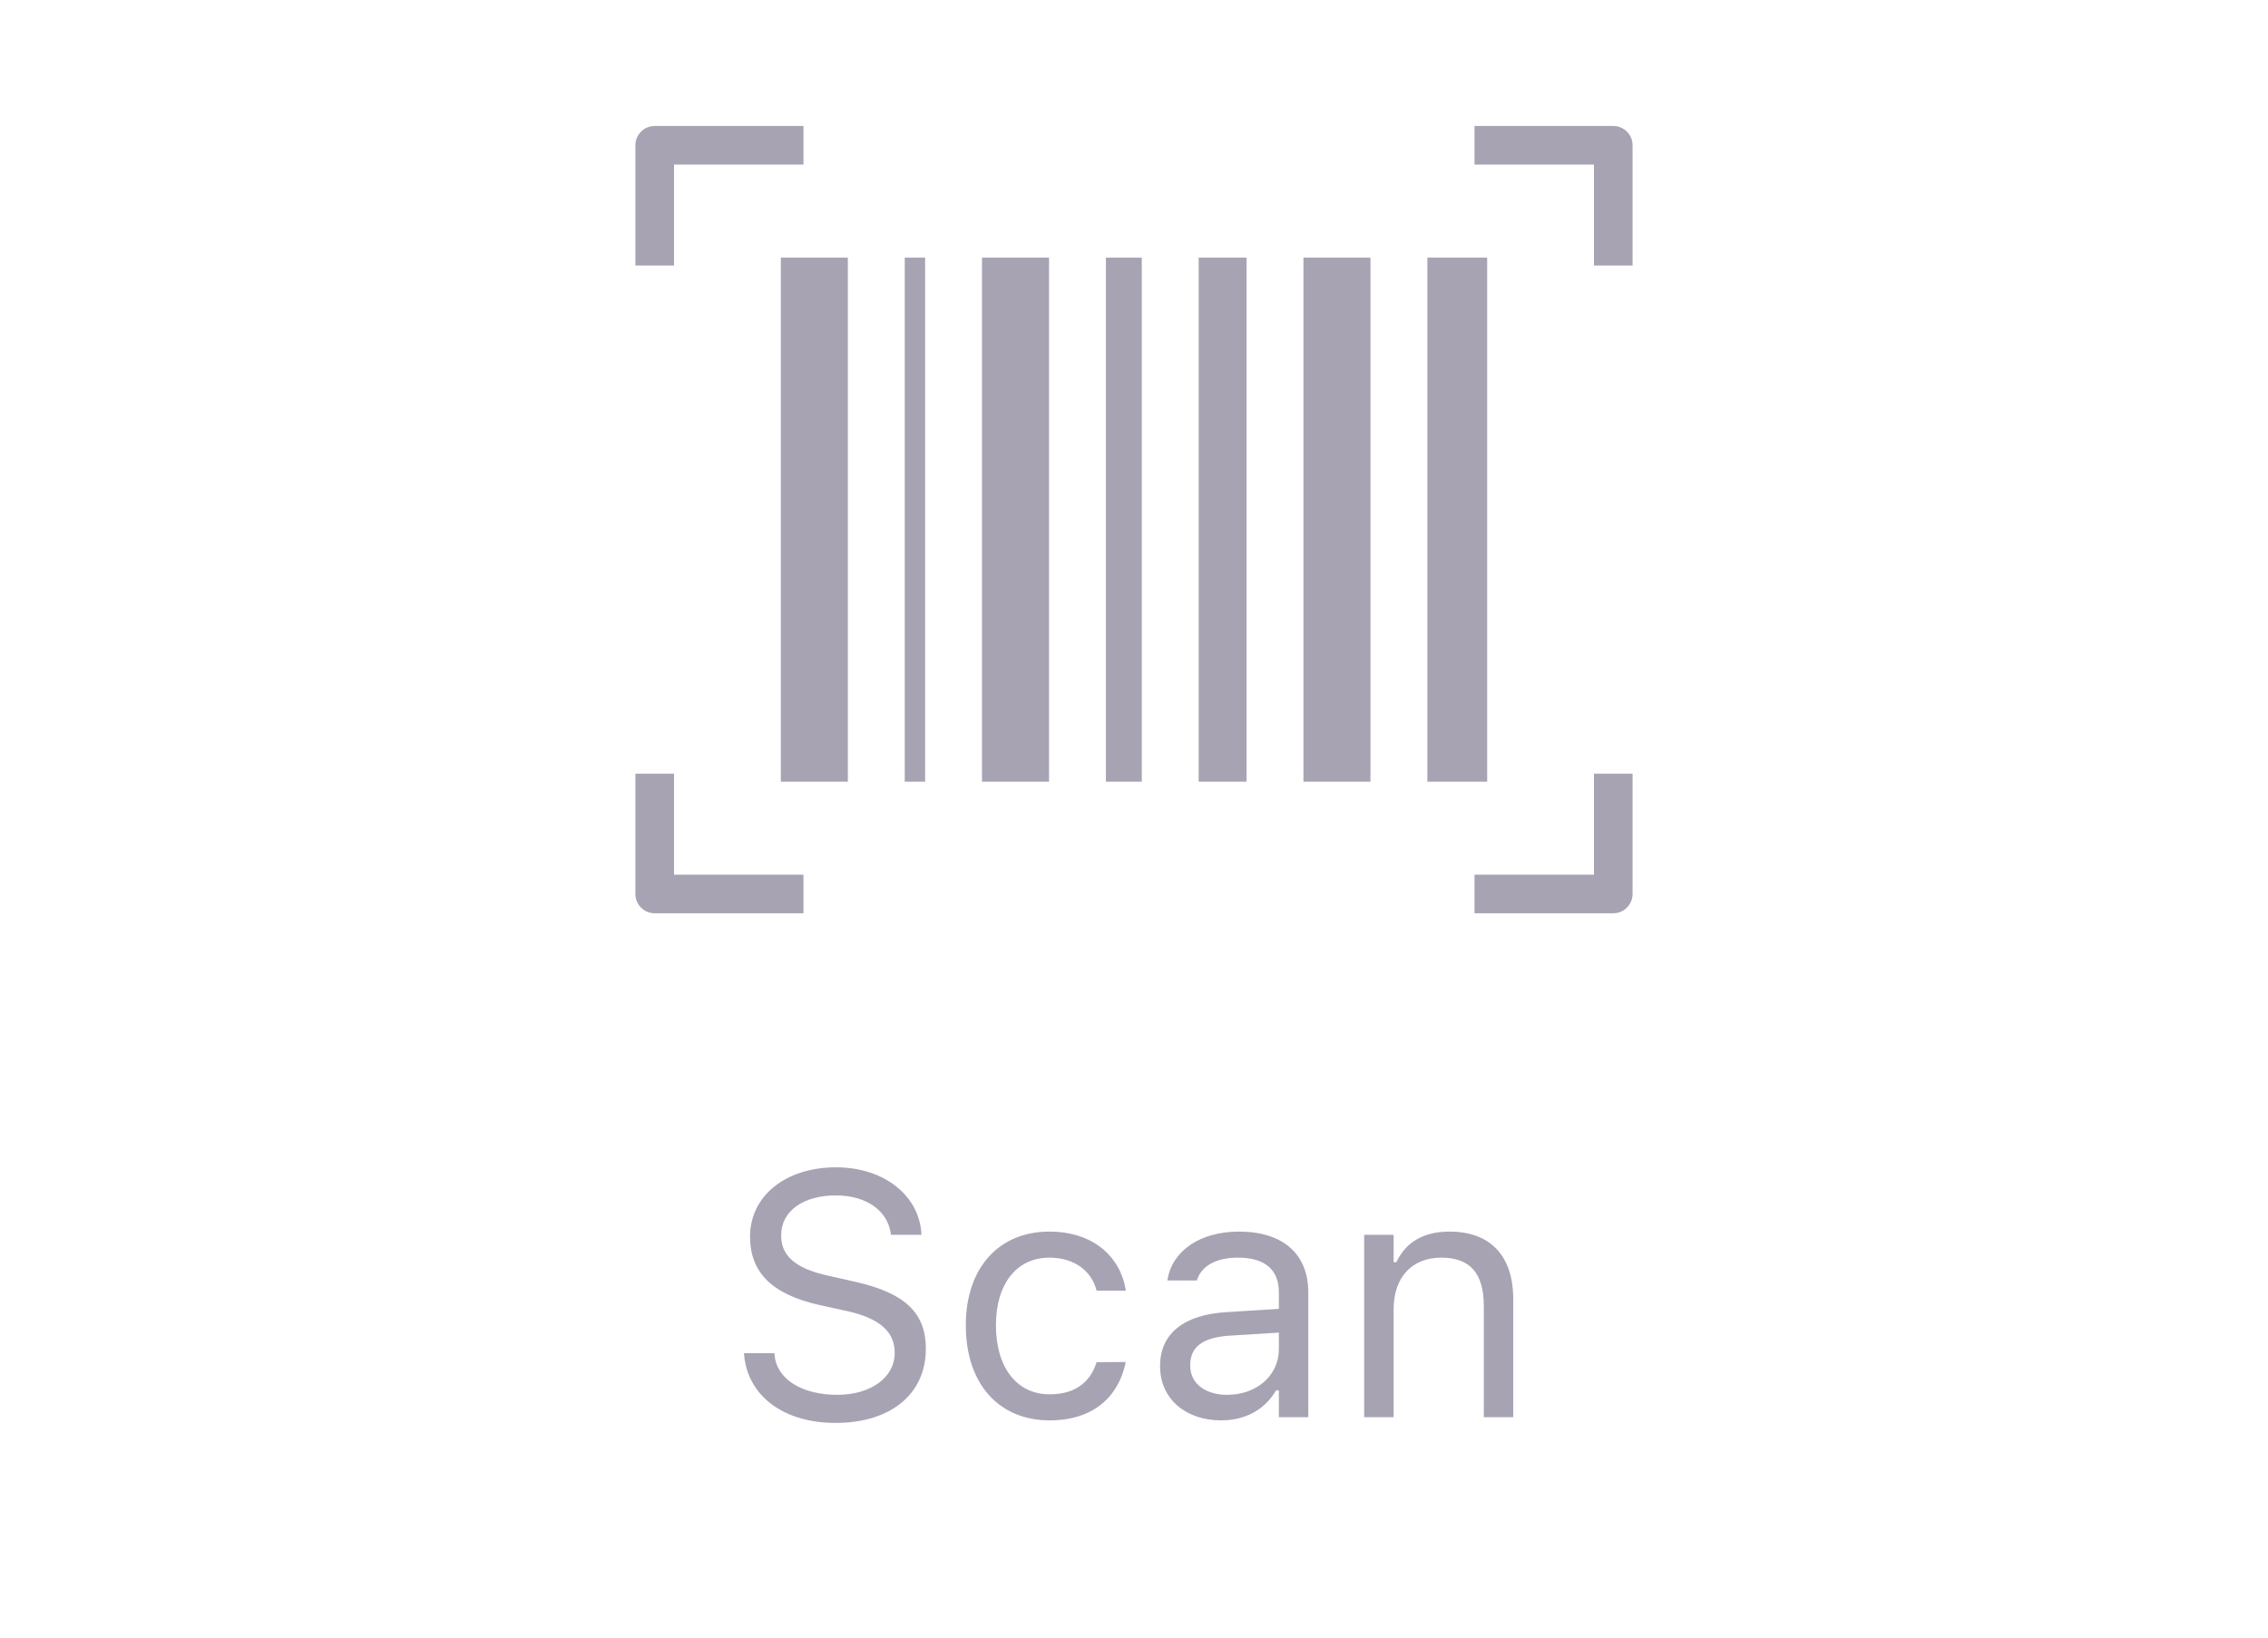 
<svg width="72" height="52" viewBox="0 0 72 52" fill="none" xmlns="http://www.w3.org/2000/svg">
<g clip-path="url(#clip0_1_499)">
<path d="M20.785 4H25.507V5.226H21.398V8.431H20.171V4.613C20.171 4.276 20.447 4 20.785 4ZM24.788 8.181H26.916V24.819H24.788V8.181ZM38.053 8.181H39.573V24.819H38.053V8.181ZM35.108 8.181H36.247V24.819H35.108V8.181ZM28.722 8.181H29.369V24.819H28.722V8.181ZM45.313 8.181H47.212V24.819H45.313V8.181ZM41.379 8.181H43.507V24.819H41.379V8.181ZM31.175 8.181H33.303V24.819H31.175V8.181ZM21.398 24.569V27.774H25.507V29H20.785C20.447 29 20.171 28.727 20.171 28.387V24.569H21.398ZM46.81 4H51.215C51.553 4 51.828 4.276 51.828 4.613V8.431H50.602V5.226H46.81V4ZM51.828 24.569V28.387C51.828 28.724 51.553 29 51.215 29H46.81V27.774H50.602V24.569H51.828Z" fill="#A7A3B3"/>
</g>
<path d="M26.529 45.183C24.831 45.183 23.736 44.291 23.623 43.029L23.618 42.97H24.584L24.59 43.029C24.66 43.802 25.465 44.291 26.582 44.291C27.635 44.291 28.403 43.748 28.403 42.959V42.954C28.403 42.309 27.957 41.869 26.894 41.632L26.035 41.444C24.482 41.101 23.811 40.386 23.811 39.264V39.258C23.816 37.975 24.939 37.067 26.54 37.067C28.086 37.067 29.166 37.98 29.247 39.135L29.252 39.21H28.285L28.274 39.14C28.167 38.458 27.523 37.953 26.513 37.959C25.546 37.964 24.799 38.42 24.799 39.231V39.237C24.799 39.855 25.224 40.273 26.276 40.504L27.136 40.698C28.752 41.058 29.392 41.708 29.392 42.825V42.83C29.392 44.28 28.258 45.183 26.529 45.183ZM33.319 45.102C31.697 45.102 30.661 43.926 30.661 42.089V42.078C30.661 40.279 31.692 39.108 33.314 39.108C34.721 39.108 35.565 39.919 35.736 40.95L35.742 40.982H34.813L34.807 40.966C34.662 40.397 34.147 39.935 33.314 39.935C32.272 39.935 31.617 40.773 31.617 42.078V42.089C31.617 43.421 32.283 44.275 33.314 44.275C34.093 44.275 34.587 43.931 34.802 43.287L34.813 43.254L35.736 43.249L35.726 43.308C35.489 44.355 34.711 45.102 33.319 45.102ZM38.762 45.102C37.661 45.102 36.828 44.436 36.828 43.383V43.373C36.828 42.341 37.591 41.745 38.939 41.665L40.599 41.562V41.036C40.599 40.322 40.164 39.935 39.299 39.935C38.606 39.935 38.15 40.193 37.999 40.644L37.994 40.66H37.059L37.065 40.628C37.215 39.72 38.096 39.108 39.331 39.108C40.744 39.108 41.533 39.833 41.533 41.036V45H40.599V44.146H40.513C40.148 44.764 39.541 45.102 38.762 45.102ZM37.784 43.362C37.784 43.947 38.284 44.291 38.955 44.291C39.906 44.291 40.599 43.668 40.599 42.841V42.315L39.052 42.411C38.171 42.465 37.784 42.776 37.784 43.351V43.362ZM43.307 45V39.21H44.242V40.08H44.328C44.618 39.468 45.16 39.108 46.014 39.108C47.314 39.108 48.039 39.876 48.039 41.251V45H47.105V41.477C47.105 40.435 46.675 39.935 45.751 39.935C44.827 39.935 44.242 40.558 44.242 41.573V45H43.307Z" fill="#A7A3B3"/>
<defs>
<clipPath id="clip0_1_499">
<rect width="31.657" height="25" fill="white" transform="translate(20.171 4)"/>
</clipPath>
</defs>
</svg>
